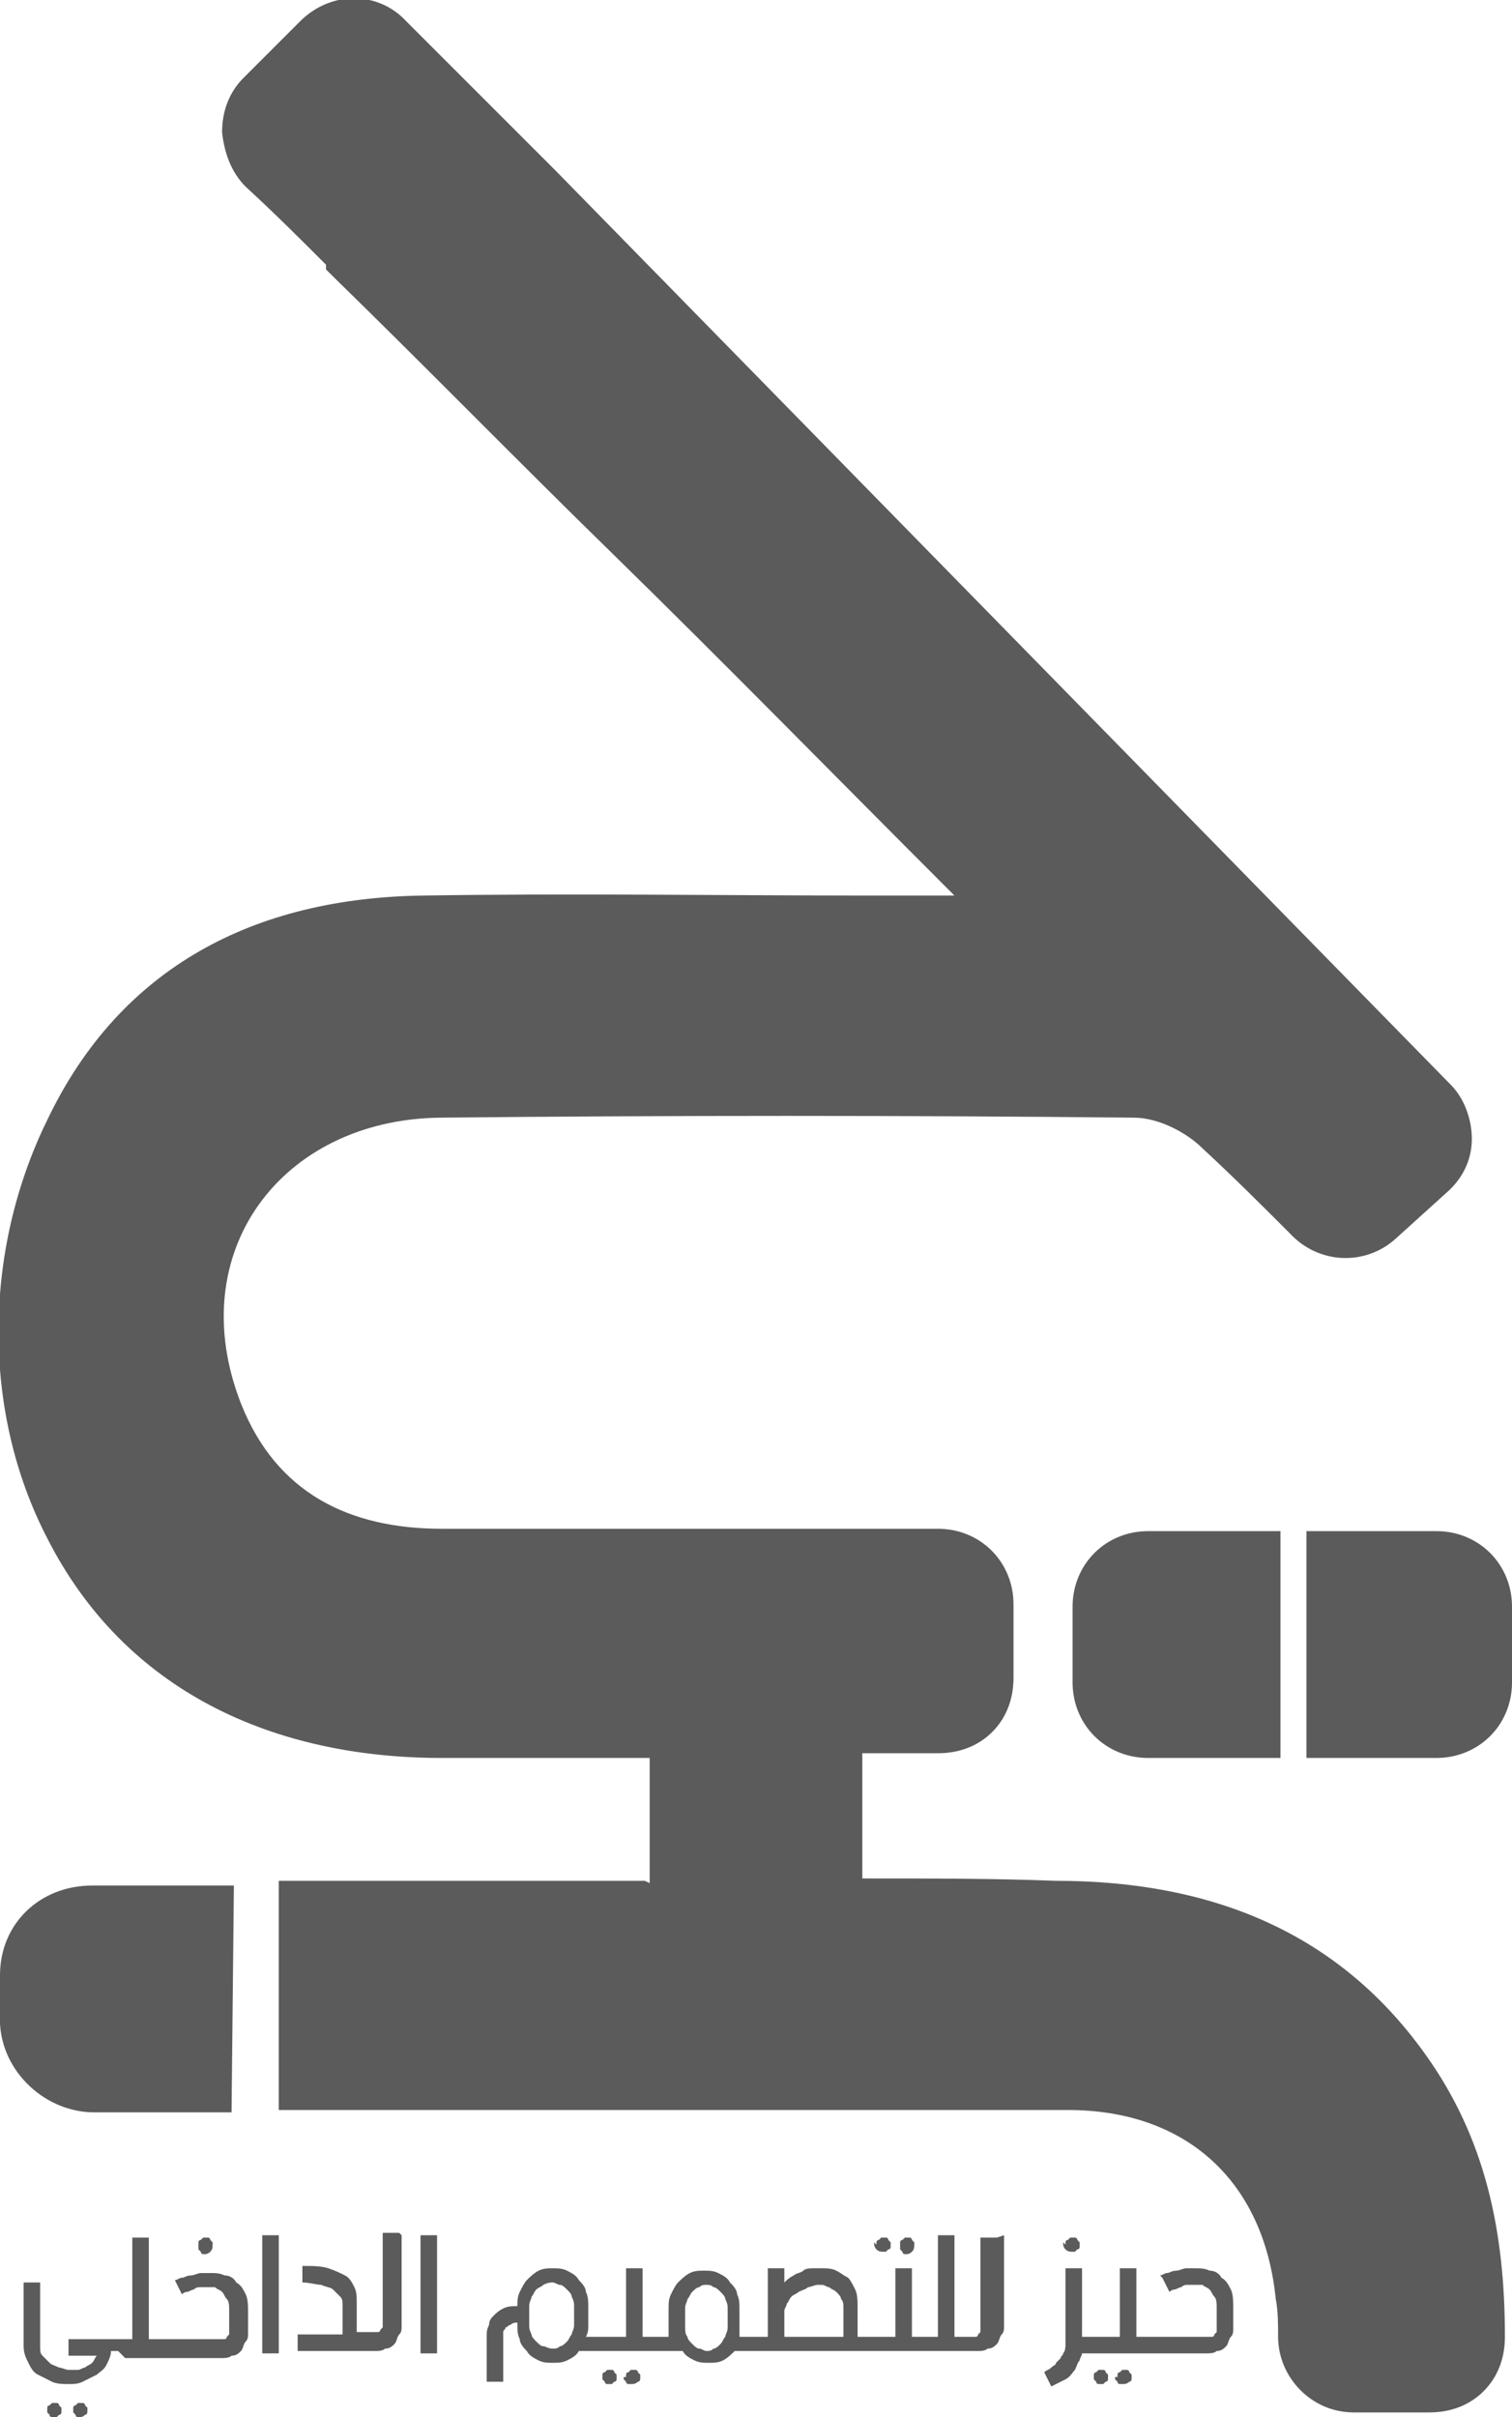 <?xml version="1.0" encoding="UTF-8"?>
<!DOCTYPE svg PUBLIC "-//W3C//DTD SVG 1.1//EN" "http://www.w3.org/Graphics/SVG/1.1/DTD/svg11.dtd">
<!-- Creator: CorelDRAW 2021 (64-Bit) -->
<svg xmlns="http://www.w3.org/2000/svg" xml:space="preserve" width="0.279in" height="0.446in" version="1.1" style="shape-rendering:geometricPrecision; text-rendering:geometricPrecision; image-rendering:optimizeQuality; fill-rule:evenodd; clip-rule:evenodd"
viewBox="0 0 6.4 10.23"
 xmlns:xlink="http://www.w3.org/1999/xlink"
 xmlns:xodm="http://www.corel.com/coreldraw/odm/2003">
 <defs>
  <style type="text/css">
   <![CDATA[
    .fil0 {fill:#5B5B5B}
   ]]>
  </style>
 </defs>
 <g id="Layer_x0020_1">
  <path class="fil0" d="M2.75 7.97l0 -0.53 -0.03 0c-0.28,0 -0.56,-0 -0.85,0 -0.71,0 -1.34,-0.28 -1.67,-0.93 -0.28,-0.54 -0.27,-1.22 -0,-1.77 0.31,-0.65 0.88,-0.94 1.59,-0.95 0.63,-0.01 1.27,0 1.9,0l0.35 0 -0.05 -0.05c-0.46,-0.46 -0.92,-0.93 -1.39,-1.39 -0.4,-0.39 -0.79,-0.79 -1.19,-1.18l-0.03 -0.03 -0 -0.02c-0.11,-0.11 -0.22,-0.22 -0.34,-0.33 -0.06,-0.06 -0.09,-0.14 -0.1,-0.23 -0,-0.09 0.03,-0.17 0.09,-0.23 0.08,-0.08 0.16,-0.16 0.24,-0.24 0.13,-0.13 0.33,-0.13 0.45,0 0.12,0.12 0.23,0.23 0.35,0.35 0.01,0.01 0.01,0.01 0.02,0.02 0.09,0.09 0.17,0.17 0.26,0.26l3.79 3.87c0.06,0.06 0.09,0.15 0.09,0.23 -0,0.09 -0.04,0.17 -0.11,0.23l-0.21 0.19c-0.13,0.12 -0.33,0.11 -0.45,-0.02 -0.12,-0.12 -0.24,-0.24 -0.37,-0.36 -0.07,-0.07 -0.19,-0.13 -0.29,-0.13 -0.98,-0.01 -1.96,-0.01 -2.94,0 -0.67,0.01 -1.09,0.57 -0.84,1.21 0.15,0.38 0.46,0.53 0.85,0.53 0.7,0 1.4,0 2.1,0 0.18,0 0.32,0.14 0.32,0.32 0,0.1 0,0.21 0,0.31 0,0.09 -0.03,0.17 -0.09,0.23 -0.06,0.06 -0.14,0.09 -0.23,0.09l-0.32 0 0 0.53 0.03 0c0.26,0 0.53,0 0.79,0.01 0.63,0 1.18,0.2 1.56,0.73 0.26,0.36 0.34,0.76 0.34,1.2 0,0.09 -0.03,0.17 -0.09,0.23 -0.06,0.06 -0.14,0.09 -0.23,0.09 -0.11,-0 -0.21,-0 -0.32,-0 -0.18,-0 -0.32,-0.15 -0.32,-0.32 0,-0.05 -0,-0.11 -0.01,-0.16 -0.05,-0.5 -0.38,-0.8 -0.88,-0.8 -0.97,0 -1.94,0 -2.9,0l-0.44 0 0 -0.97 1.55 0zm-1.77 0.97l-0.58 0c-0.22,0 -0.41,-0.19 -0.4,-0.41l0 -0.17c0,-0.22 0.17,-0.38 0.39,-0.38l0.6 0 -0.01 0.97zm5.1 -1.5l-0.55 0 0 -0.96 0.55 0c0.18,0 0.32,0.14 0.32,0.32l0 0.32c0,0.18 -0.14,0.32 -0.32,0.32zm-0.66 0l-0.56 0c-0.18,0 -0.32,-0.14 -0.32,-0.32l0 -0.32c0,-0.18 0.14,-0.32 0.32,-0.32l0.56 0 0 0.96z"/>
  <path class="fil0" d="M0.5 9.95l-0.03 0 -0 0c-0,0.02 -0.01,0.04 -0.02,0.06 -0.01,0.02 -0.03,0.03 -0.04,0.04 -0.02,0.01 -0.04,0.02 -0.06,0.03 -0.02,0.01 -0.04,0.01 -0.06,0.01 -0.02,0 -0.05,-0 -0.07,-0.01 -0.02,-0.01 -0.04,-0.02 -0.06,-0.03 -0.02,-0.01 -0.03,-0.03 -0.04,-0.05 -0.01,-0.02 -0.02,-0.04 -0.02,-0.07l0 -0.27 0.07 0 0 0.27c0,0.02 0,0.03 0.01,0.04 0.01,0.01 0.02,0.02 0.03,0.03 0.01,0.01 0.02,0.01 0.04,0.02 0.01,0 0.03,0.01 0.04,0.01 0.01,0 0.02,-0 0.04,-0 0.01,-0 0.02,-0.01 0.03,-0.01 0.01,-0.01 0.02,-0.01 0.03,-0.02 0.01,-0.01 0.01,-0.02 0.02,-0.03l-0.12 0 0 -0.07 0.2 0 0.03 0 0.04 0 0 -0.43 0.07 0 0 0.43 0.04 0 0.03 0 0.23 0c0.01,0 0.01,-0 0.02,-0 0.01,-0 0.01,-0.01 0.01,-0.01 0,-0 0.01,-0.01 0.01,-0.01 0,-0.01 0,-0.01 0,-0.02l0 -0.08c0,-0.02 -0,-0.04 -0.01,-0.05 -0.01,-0.01 -0.01,-0.02 -0.02,-0.03 -0.01,-0.01 -0.02,-0.01 -0.03,-0.02 -0.01,-0 -0.02,-0 -0.03,-0 -0.01,0 -0.02,0 -0.03,0 -0.01,0 -0.02,0 -0.03,0.01 -0.01,0 -0.02,0.01 -0.03,0.01 -0.01,0 -0.02,0.01 -0.02,0.01l-0.03 -0.06c0.01,-0 0.02,-0.01 0.03,-0.01 0.01,-0 0.02,-0.01 0.04,-0.01 0.01,-0 0.03,-0.01 0.04,-0.01 0.01,-0 0.03,-0 0.04,-0 0.02,0 0.04,0 0.06,0.01 0.02,0 0.04,0.01 0.05,0.03 0.02,0.01 0.03,0.03 0.04,0.05 0.01,0.02 0.01,0.05 0.01,0.08l0 0.08c0,0.02 -0,0.03 -0.01,0.04 -0.01,0.01 -0.01,0.03 -0.02,0.04 -0.01,0.01 -0.02,0.02 -0.04,0.02 -0.01,0.01 -0.03,0.01 -0.04,0.01l-0.23 0 -0.03 0 -0.15 0zm4.41 -0.32c0.01,-0 0.02,-0.01 0.03,-0.01 0.01,-0 0.02,-0.01 0.04,-0.01 0.01,-0 0.03,-0.01 0.04,-0.01 0.01,-0 0.03,-0 0.04,-0 0.02,0 0.04,0 0.06,0.01 0.02,0 0.04,0.01 0.05,0.03 0.02,0.01 0.03,0.03 0.04,0.05 0.01,0.02 0.01,0.05 0.01,0.08l0 0.08c0,0.02 -0,0.03 -0.01,0.04 -0.01,0.01 -0.01,0.03 -0.02,0.04 -0.01,0.01 -0.02,0.02 -0.04,0.02 -0.01,0.01 -0.03,0.01 -0.04,0.01l-0.23 0 -0.03 0 -0.2 0 -0.03 0 -0.04 0c-0,0.01 -0.01,0.02 -0.01,0.03 -0.01,0.01 -0.01,0.02 -0.02,0.04 -0.01,0.01 -0.02,0.03 -0.04,0.04 -0.02,0.01 -0.04,0.02 -0.06,0.03l-0.03 -0.06c0.01,-0.01 0.02,-0.01 0.03,-0.02 0.01,-0.01 0.02,-0.01 0.02,-0.02 0.01,-0.01 0.01,-0.01 0.02,-0.02 0,-0.01 0.01,-0.01 0.01,-0.02 0.01,-0.01 0.01,-0.03 0.01,-0.04l0 -0.32 0.07 0 0 0.29 0.04 0 0.03 0 0.09 0 0 -0.29 0.07 0 0 0.29 0.04 0 0.03 0 0.23 0c0.01,0 0.01,-0 0.02,-0 0.01,-0 0.01,-0.01 0.01,-0.01 0,-0 0.01,-0.01 0.01,-0.01 0,-0.01 0,-0.01 0,-0.02l0 -0.08c0,-0.02 -0,-0.04 -0.01,-0.05 -0.01,-0.01 -0.01,-0.02 -0.02,-0.03 -0.01,-0.01 -0.02,-0.01 -0.03,-0.02 -0.01,-0 -0.02,-0 -0.03,-0 -0.01,0 -0.02,0 -0.03,0 -0.01,0 -0.02,0 -0.03,0.01 -0.01,0 -0.02,0.01 -0.03,0.01 -0.01,0 -0.02,0.01 -0.02,0.01l-0.03 -0.06zm-0.18 0.43c0,-0.01 0,-0.01 0,-0.01 0,-0 0,-0.01 0.01,-0.01 0,-0 0.01,-0.01 0.01,-0.01 0,-0 0.01,-0 0.01,-0 0,0 0.01,0 0.01,0 0,0 0.01,0 0.01,0.01 0,0 0.01,0.01 0.01,0.01 0,0 0,0.01 0,0.01 0,0.01 -0,0.02 -0.01,0.02 -0.01,0.01 -0.02,0.01 -0.03,0.01 -0.01,0 -0.01,-0 -0.01,-0 -0,-0 -0.01,-0 -0.01,-0.01 -0,-0 -0.01,-0.01 -0.01,-0.01 -0,-0 -0,-0.01 -0,-0.01zm-0.1 0c0,-0.01 0,-0.01 0,-0.01 0,-0 0,-0.01 0.01,-0.01 0,-0 0.01,-0.01 0.01,-0.01 0,-0 0.01,-0 0.01,-0 0,0 0.01,0 0.01,0 0,0 0.01,0 0.01,0.01 0,0 0.01,0.01 0.01,0.01 0,0 0,0.01 0,0.01 0,0 -0,0.01 -0,0.01 -0,0 -0,0.01 -0.01,0.01 -0,0 -0.01,0.01 -0.01,0.01 -0,0 -0.01,0 -0.01,0 -0,0 -0.01,-0 -0.01,-0 -0,-0 -0.01,-0 -0.01,-0.01 -0,-0 -0.01,-0.01 -0.01,-0.01 -0,-0 -0,-0.01 -0,-0.01zm-0.12 -0.56c0,-0 0,-0.01 0,-0.01 0,-0 0,-0.01 0.01,-0.01 0,-0 0.01,-0.01 0.01,-0.01 0,-0 0.01,-0 0.01,-0 0,0 0.01,0 0.01,0 0,0 0.01,0 0.01,0.01 0,0 0.01,0.01 0.01,0.01 0,0 0,0.01 0,0.01 0,0 -0,0.01 -0,0.01 -0,0 -0,0.01 -0.01,0.01 -0,0 -0.01,0.01 -0.01,0.01 -0,0 -0.01,0 -0.01,0 -0.01,0 -0.02,-0 -0.03,-0.01 -0.01,-0.01 -0.01,-0.02 -0.01,-0.03zm-0.26 -0.04l0 0.38c0,0.02 -0,0.03 -0.01,0.04 -0.01,0.01 -0.01,0.03 -0.02,0.04 -0.01,0.01 -0.02,0.02 -0.04,0.02 -0.01,0.01 -0.03,0.01 -0.04,0.01l-0 0 -0.03 0 -0.15 0 -0.03 0 -0.2 0 -0.03 0 -0.47 0 -0.03 0 -0.09 0c-0.01,0.01 -0.03,0.03 -0.05,0.04 -0.02,0.01 -0.04,0.01 -0.06,0.01 -0.02,0 -0.04,-0 -0.06,-0.01 -0.02,-0.01 -0.04,-0.02 -0.05,-0.04l-0.09 0 -0.03 0 -0.2 0 -0.03 0 -0.09 0c-0.01,0.02 -0.03,0.03 -0.05,0.04 -0.02,0.01 -0.04,0.01 -0.06,0.01 -0.02,0 -0.04,-0 -0.06,-0.01 -0.02,-0.01 -0.04,-0.02 -0.05,-0.04 -0.01,-0.01 -0.03,-0.03 -0.03,-0.05 -0.01,-0.02 -0.01,-0.04 -0.01,-0.06l0 -0.01c-0.01,0 -0.02,0 -0.03,0.01 -0.01,0 -0.01,0.01 -0.02,0.01 -0,0.01 -0.01,0.01 -0.01,0.02 -0,0.01 -0,0.01 -0,0.02l0 0.19 -0.07 0 0 -0.19c0,-0.02 0,-0.03 0.01,-0.05 0,-0.02 0.01,-0.03 0.02,-0.04 0.01,-0.01 0.02,-0.02 0.04,-0.03 0.02,-0.01 0.04,-0.01 0.06,-0.01l0 -0c0,-0.02 0,-0.04 0.01,-0.06 0.01,-0.02 0.02,-0.04 0.03,-0.05 0.01,-0.01 0.03,-0.03 0.05,-0.04 0.02,-0.01 0.04,-0.01 0.06,-0.01 0.02,0 0.04,0 0.06,0.01 0.02,0.01 0.04,0.02 0.05,0.04 0.01,0.01 0.03,0.03 0.03,0.05 0.01,0.02 0.01,0.04 0.01,0.06l0 0.08c0,0.02 -0,0.03 -0.01,0.05l0.05 0 0.03 0 0.09 0 0 -0.29 0.07 0 0 0.29 0.04 0 0.03 0 0.04 0c-0,-0.01 -0,-0.01 -0,-0.02 -0,-0.01 -0,-0.02 -0,-0.02l0 -0.08c0,-0.02 0,-0.04 0.01,-0.06 0.01,-0.02 0.02,-0.04 0.03,-0.05 0.01,-0.01 0.03,-0.03 0.05,-0.04 0.02,-0.01 0.04,-0.01 0.06,-0.01 0.02,0 0.04,0 0.06,0.01 0.02,0.01 0.04,0.02 0.05,0.04 0.01,0.01 0.03,0.03 0.03,0.05 0.01,0.02 0.01,0.04 0.01,0.06l0 0.08c0,0.01 -0,0.02 -0,0.02 -0,0.01 -0,0.01 -0,0.02l0.05 0 0.03 0 0.04 0 0 -0.29 0.07 0 0 0.06c0.01,-0.01 0.02,-0.02 0.04,-0.03 0.01,-0.01 0.03,-0.01 0.04,-0.02 0.01,-0.01 0.03,-0.01 0.04,-0.01 0.01,-0 0.03,-0 0.04,-0 0.02,0 0.04,0 0.06,0.01 0.02,0.01 0.03,0.02 0.05,0.03 0.01,0.01 0.02,0.03 0.03,0.05 0.01,0.02 0.01,0.05 0.01,0.08l0 0.12 0.04 0 0.03 0 0.09 0 0 -0.29 0.07 0 0 0.29 0.04 0 0.03 0 0.04 0 0 -0.43 0.07 0 0 0.43 0.04 0 0.03 0 0 0c0.01,0 0.01,-0 0.02,-0 0.01,-0 0.01,-0.01 0.01,-0.01 0,-0 0.01,-0.01 0.01,-0.01 0,-0.01 0,-0.01 0,-0.02l0 -0.38 0.07 0zm-0.44 0.04c0,-0 0,-0.01 0,-0.01 0,-0 0,-0.01 0.01,-0.01 0,-0 0.01,-0.01 0.01,-0.01 0,-0 0.01,-0 0.01,-0 0,0 0.01,0 0.01,0 0,0 0.01,0 0.01,0.01 0,0 0.01,0.01 0.01,0.01 0,0 0,0.01 0,0.01 0,0.01 -0,0.02 -0.01,0.03 -0.01,0.01 -0.02,0.01 -0.02,0.01 -0,0 -0.01,-0 -0.01,-0 -0,-0 -0.01,-0 -0.01,-0.01 -0,-0 -0.01,-0.01 -0.01,-0.01 -0,-0 -0,-0.01 -0,-0.01zm-0.1 0c0,-0 0,-0.01 0,-0.01 0,-0 0,-0.01 0.01,-0.01 0,-0 0.01,-0.01 0.01,-0.01 0,-0 0.01,-0 0.01,-0 0,0 0.01,0 0.01,0 0,0 0.01,0 0.01,0.01 0,0 0.01,0.01 0.01,0.01 0,0 0,0.01 0,0.01 0,0 -0,0.01 -0,0.01 -0,0 -0,0.01 -0.01,0.01 -0,0 -0.01,0.01 -0.01,0.01 -0,0 -0.01,0 -0.01,0 -0.01,0 -0.02,-0 -0.03,-0.01 -0.01,-0.01 -0.01,-0.02 -0.01,-0.03zm-0.21 0.17c-0.01,0 -0.03,0 -0.04,0 -0.01,0 -0.03,0.01 -0.04,0.01 -0.01,0.01 -0.02,0.01 -0.04,0.02 -0.01,0.01 -0.02,0.01 -0.03,0.02 -0.01,0.01 -0.01,0.02 -0.02,0.03 -0,0.01 -0.01,0.02 -0.01,0.03l0 0.11 0.25 0 0 -0.12c0,-0.02 -0,-0.03 -0.01,-0.04 -0,-0.01 -0.01,-0.02 -0.02,-0.03 -0.01,-0.01 -0.02,-0.01 -0.03,-0.02 -0.01,-0 -0.02,-0.01 -0.03,-0.01zm-0.51 0c-0.01,0 -0.02,0 -0.03,0.01 -0.01,0 -0.02,0.01 -0.03,0.02 -0.01,0.01 -0.01,0.02 -0.02,0.03 -0,0.01 -0.01,0.02 -0.01,0.04l0 0.08c0,0.01 0,0.03 0.01,0.04 0,0.01 0.01,0.02 0.02,0.03 0.01,0.01 0.02,0.02 0.03,0.02 0.01,0 0.02,0.01 0.03,0.01 0.01,0 0.02,-0 0.03,-0.01 0.01,-0 0.02,-0.01 0.03,-0.02 0.01,-0.01 0.01,-0.02 0.02,-0.03 0,-0.01 0.01,-0.02 0.01,-0.04l0 -0.08c0,-0.01 -0,-0.02 -0.01,-0.04 -0,-0.01 -0.01,-0.02 -0.02,-0.03 -0.01,-0.01 -0.02,-0.02 -0.03,-0.02 -0.01,-0.01 -0.02,-0.01 -0.03,-0.01zm-0.34 0.39c0,-0.01 0,-0.01 0,-0.01 0,-0 0,-0.01 0.01,-0.01 0,-0 0.01,-0.01 0.01,-0.01 0,-0 0.01,-0 0.01,-0 0,0 0.01,0 0.01,0 0,0 0.01,0 0.01,0.01 0,0 0.01,0.01 0.01,0.01 0,0 0,0.01 0,0.01 0,0.01 -0,0.02 -0.01,0.02 -0.01,0.01 -0.02,0.01 -0.03,0.01 -0.01,0 -0.01,-0 -0.01,-0 -0,-0 -0.01,-0 -0.01,-0.01 -0,-0 -0.01,-0.01 -0.01,-0.01 -0,-0 -0,-0.01 -0,-0.01zm-0.1 0c0,-0.01 0,-0.01 0,-0.01 0,-0 0,-0.01 0.01,-0.01 0,-0 0.01,-0.01 0.01,-0.01 0,-0 0.01,-0 0.01,-0 0,0 0.01,0 0.01,0 0,0 0.01,0 0.01,0.01 0,0 0.01,0.01 0.01,0.01 0,0 0,0.01 0,0.01 0,0 -0,0.01 -0,0.01 -0,0 -0,0.01 -0.01,0.01 -0,0 -0.01,0.01 -0.01,0.01 -0,0 -0.01,0 -0.01,0 -0,0 -0.01,-0 -0.01,-0 -0,-0 -0.01,-0 -0.01,-0.01 -0,-0 -0.01,-0.01 -0.01,-0.01 -0,-0 -0,-0.01 -0,-0.01zm-0.12 -0.3c0,-0.01 -0,-0.02 -0.01,-0.04 -0,-0.01 -0.01,-0.02 -0.02,-0.03 -0.01,-0.01 -0.02,-0.02 -0.03,-0.02 -0.01,-0 -0.02,-0.01 -0.03,-0.01 -0.01,0 -0.02,0 -0.04,0.01 -0.01,0.01 -0.02,0.01 -0.03,0.02 -0.01,0.01 -0.01,0.02 -0.02,0.03 -0,0.01 -0.01,0.02 -0.01,0.04l0 0.08c0,0.01 0,0.02 0.01,0.04 0,0.01 0.01,0.02 0.02,0.03 0.01,0.01 0.02,0.02 0.03,0.02 0.01,0 0.02,0.01 0.04,0.01 0.01,0 0.02,-0 0.03,-0.01 0.01,-0 0.02,-0.01 0.03,-0.02 0.01,-0.01 0.01,-0.02 0.02,-0.03 0,-0.01 0.01,-0.02 0.01,-0.04l0 -0.08zm-0.58 -0.3l0 0.5 -0.07 0 0 -0.5 0.07 0zm-0.15 0l0 0.38c0,0.02 -0,0.03 -0.01,0.04 -0.01,0.01 -0.01,0.03 -0.02,0.04 -0.01,0.01 -0.02,0.02 -0.04,0.02 -0.01,0.01 -0.03,0.01 -0.04,0.01l-0 0 -0.03 0 -0.3 0 0 -0.07 0.19 0 0 -0.12c0,-0.02 -0,-0.03 -0.01,-0.04 -0.01,-0.01 -0.02,-0.02 -0.03,-0.03 -0.01,-0.01 -0.03,-0.01 -0.05,-0.02 -0.02,-0 -0.05,-0.01 -0.08,-0.01l0 -0.07c0.04,0 0.08,0 0.11,0.01 0.03,0.01 0.05,0.02 0.07,0.03 0.02,0.01 0.03,0.03 0.04,0.05 0.01,0.02 0.01,0.04 0.01,0.07l0 0.12 0.04 0 0.03 0 0 0c0.01,0 0.01,-0 0.02,-0 0.01,-0 0.01,-0.01 0.01,-0.01 0,-0 0.01,-0.01 0.01,-0.01 0,-0.01 0,-0.01 0,-0.02l0 -0.38 0.07 0zm-0.52 0l0 0.5 -0.07 0 0 -0.5 0.07 0zm-0.34 0.04c0,-0 0,-0.01 0,-0.01 0,-0 0,-0.01 0.01,-0.01 0,-0 0.01,-0.01 0.01,-0.01 0,-0 0.01,-0 0.01,-0 0,0 0.01,0 0.01,0 0,0 0.01,0 0.01,0.01 0,0 0.01,0.01 0.01,0.01 0,0 0,0.01 0,0.01 0,0.01 -0,0.02 -0.01,0.03 -0.01,0.01 -0.02,0.01 -0.02,0.01 -0,0 -0.01,-0 -0.01,-0 -0,-0 -0.01,-0 -0.01,-0.01 -0,-0 -0.01,-0.01 -0.01,-0.01 -0,-0 -0,-0.01 -0,-0.01zm-0.53 0.7c0,-0.01 0,-0.01 0,-0.01 0,-0 0,-0.01 0.01,-0.01 0,-0 0.01,-0.01 0.01,-0.01 0,-0 0.01,-0 0.01,-0 0,0 0.01,0 0.01,0 0,0 0.01,0 0.01,0.01 0,0 0.01,0.01 0.01,0.01 0,0 0,0.01 0,0.01 0,0.01 -0,0.02 -0.01,0.02 -0.01,0.01 -0.02,0.01 -0.02,0.01 -0,0 -0.01,-0 -0.01,-0 -0,-0 -0.01,-0 -0.01,-0.01 -0,-0 -0.01,-0.01 -0.01,-0.01 -0,-0 -0,-0.01 -0,-0.01zm-0.11 0c0,-0.01 0,-0.01 0,-0.01 0,-0 0,-0.01 0.01,-0.01 0,-0 0.01,-0.01 0.01,-0.01 0,-0 0.01,-0 0.01,-0 0,0 0.01,0 0.01,0 0,0 0.01,0 0.01,0.01 0,0 0.01,0.01 0.01,0.01 0,0 0,0.01 0,0.01 0,0 -0,0.01 -0,0.01 -0,0 -0,0.01 -0.01,0.01 -0,0 -0.01,0.01 -0.01,0.01 -0,0 -0.01,0 -0.01,0 -0,0 -0.01,-0 -0.01,-0 -0,-0 -0.01,-0 -0.01,-0.01 -0,-0 -0.01,-0.01 -0.01,-0.01 -0,-0 -0,-0.01 -0,-0.01z"/>
 </g>
</svg>
